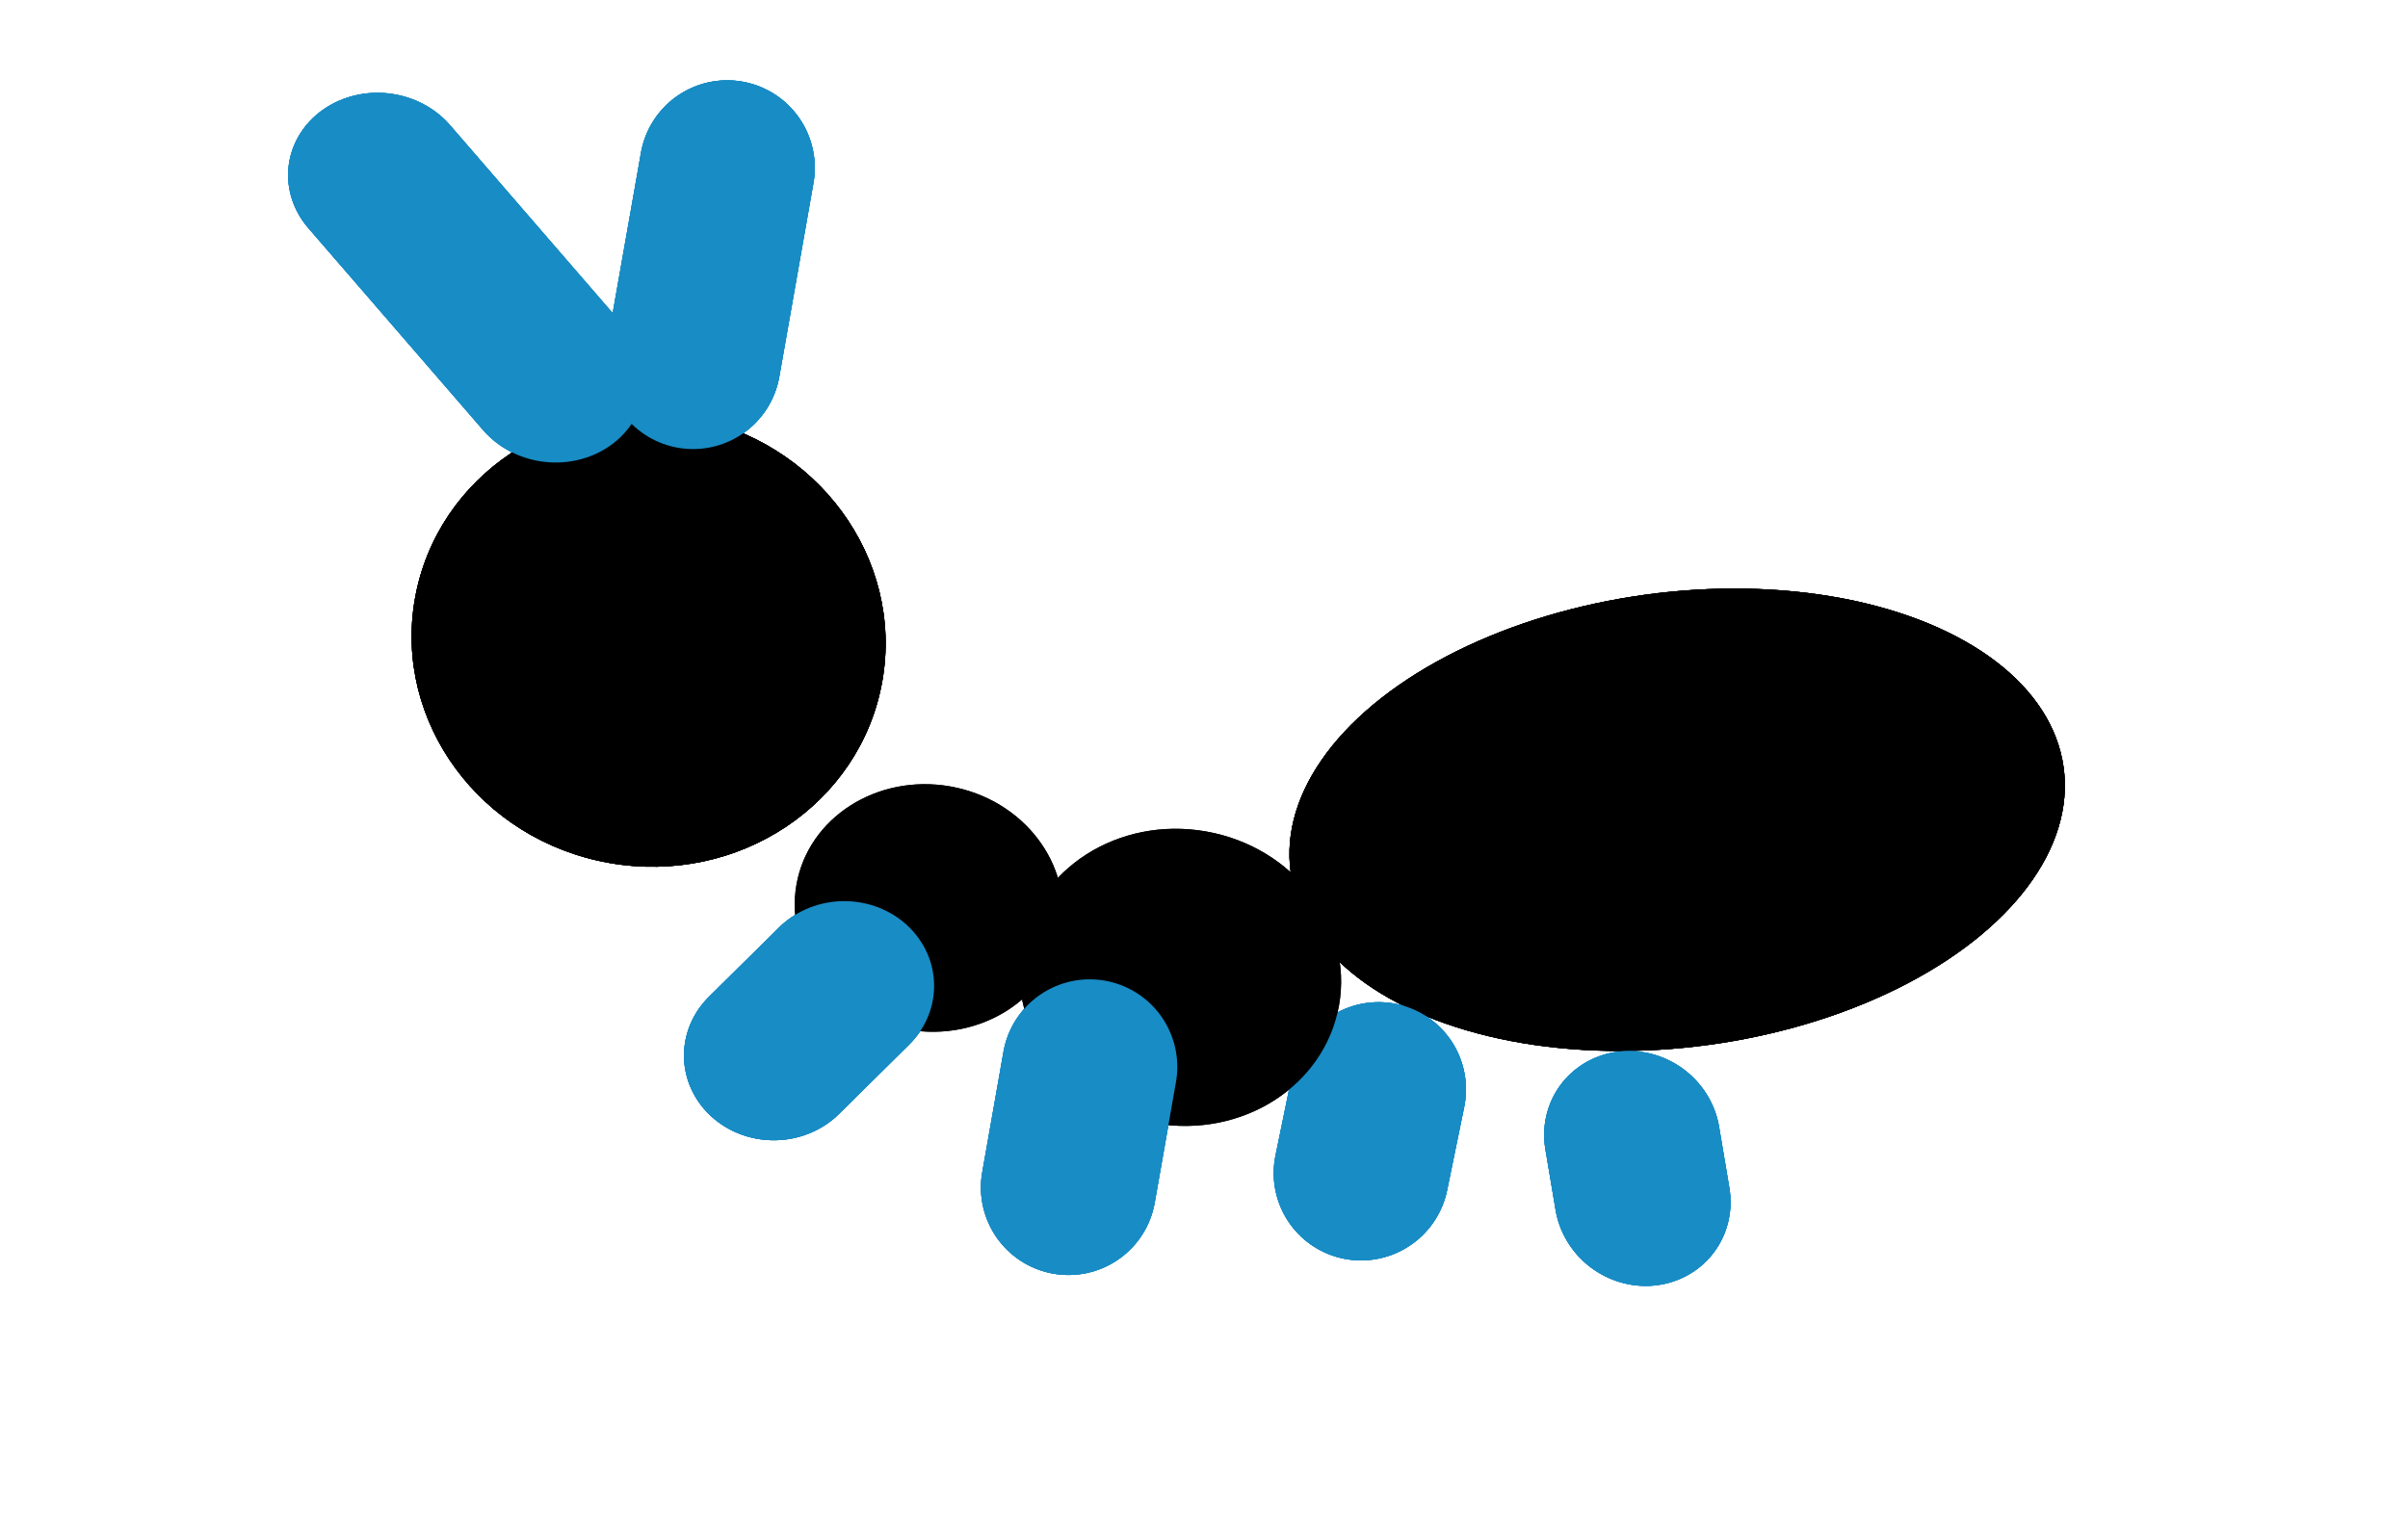 <svg width="11" height="7" viewBox="0 0 11 7" fill="none" xmlns="http://www.w3.org/2000/svg">
    <ellipse cx="2.963" cy="2.924" rx="1.084" ry="1.035" transform="rotate(10 2.963 2.924)" fill="black"/>
    <line x1="0.4" y1="-0.4" x2="1.621" y2="-0.4" transform="matrix(0.654 0.756 -0.809 0.588 1.147 0.74)" stroke="#188CC5" stroke-width="0.8" stroke-linecap="round" stroke-linejoin="round"/>
    <line x1="3.322" y1="0.767" x2="3.166" y2="1.652" stroke="#188CC5" stroke-width="0.8" stroke-linecap="round" stroke-linejoin="round"/>
    <line x1="0.4" y1="-0.4" x2="0.85" y2="-0.4" transform="matrix(-0.711 0.703 -0.743 -0.669 3.843 3.957)" stroke="#188CC5" stroke-width="0.8" stroke-linecap="round"/>
    <ellipse cx="1.781" cy="1.04" rx="1.781" ry="1.04" transform="matrix(0.988 -0.154 0.194 0.981 5.7 3)" fill="black"/>
    <line x1="0.4" y1="-0.4" x2="0.788" y2="-0.4" transform="matrix(-0.201 0.98 -0.98 -0.198 5.985 4.508)" stroke="#188CC5" stroke-width="0.8" stroke-linecap="round"/>
    <line x1="0.4" y1="-0.4" x2="0.682" y2="-0.4" transform="matrix(0.166 0.986 -0.992 0.128 6.993 4.857)" stroke="#188CC5" stroke-width="0.8" stroke-linecap="round"/>
    <line x1="4.978" y1="4.875" x2="4.881" y2="5.426" stroke="#188CC5" stroke-width="0.8" stroke-linecap="round"/>
    <ellipse cx="2.963" cy="2.924" rx="1.084" ry="1.035" transform="rotate(10 2.963 2.924)" fill="black"/>
    <ellipse cx="4.243" cy="4.149" rx="0.614" ry="0.564" transform="rotate(10 4.243 4.149)" fill="black"/>
    <line x1="0.4" y1="-0.4" x2="1.621" y2="-0.4" transform="matrix(0.654 0.756 -0.809 0.588 1.147 0.74)" stroke="#188CC5" stroke-width="0.8" stroke-linecap="round" stroke-linejoin="round"/>
    <line x1="3.322" y1="0.767" x2="3.166" y2="1.652" stroke="#188CC5" stroke-width="0.8" stroke-linecap="round" stroke-linejoin="round"/>
    <line x1="0.4" y1="-0.4" x2="0.85" y2="-0.4" transform="matrix(-0.711 0.703 -0.743 -0.669 3.843 3.957)" stroke="#188CC5" stroke-width="0.8" stroke-linecap="round"/>
    <ellipse cx="1.781" cy="1.04" rx="1.781" ry="1.04" transform="matrix(0.988 -0.154 0.194 0.981 5.7 3)" fill="black"/>
    <line x1="0.4" y1="-0.4" x2="0.788" y2="-0.4" transform="matrix(-0.201 0.98 -0.98 -0.198 5.985 4.508)" stroke="#188CC5" stroke-width="0.8" stroke-linecap="round"/>
    <line x1="0.4" y1="-0.4" x2="0.682" y2="-0.4" transform="matrix(0.166 0.986 -0.992 0.128 6.993 4.857)" stroke="#188CC5" stroke-width="0.8" stroke-linecap="round"/>
    <ellipse cx="5.392" cy="4.466" rx="0.736" ry="0.677" transform="rotate(10 5.392 4.466)" fill="black"/>
    <line x1="4.978" y1="4.875" x2="4.881" y2="5.426" stroke="#188CC5" stroke-width="0.8" stroke-linecap="round"/>
    <ellipse cx="2.963" cy="2.924" rx="1.084" ry="1.035" transform="rotate(10 2.963 2.924)" fill="black"/>
    <line x1="0.4" y1="-0.4" x2="1.621" y2="-0.4" transform="matrix(0.654 0.756 -0.809 0.588 1.147 0.74)" stroke="#188CC5" stroke-width="0.8" stroke-linecap="round" stroke-linejoin="round"/>
    <line x1="3.322" y1="0.767" x2="3.166" y2="1.652" stroke="#188CC5" stroke-width="0.8" stroke-linecap="round" stroke-linejoin="round"/>
    <line x1="0.4" y1="-0.4" x2="0.85" y2="-0.4" transform="matrix(-0.711 0.703 -0.743 -0.669 3.843 3.957)" stroke="#188CC5" stroke-width="0.8" stroke-linecap="round"/>
    <ellipse cx="1.781" cy="1.04" rx="1.781" ry="1.04" transform="matrix(0.988 -0.154 0.194 0.981 5.7 3)" fill="black"/>
    <line x1="0.4" y1="-0.4" x2="0.788" y2="-0.4" transform="matrix(-0.201 0.98 -0.98 -0.198 5.985 4.508)" stroke="#188CC5" stroke-width="0.8" stroke-linecap="round"/>
    <line x1="0.4" y1="-0.4" x2="0.682" y2="-0.4" transform="matrix(0.166 0.986 -0.992 0.128 6.993 4.857)" stroke="#188CC5" stroke-width="0.8" stroke-linecap="round"/>
    <line x1="4.978" y1="4.875" x2="4.881" y2="5.426" stroke="#188CC5" stroke-width="0.8" stroke-linecap="round"/>
    <ellipse cx="2.963" cy="2.924" rx="1.084" ry="1.035" transform="rotate(10 2.963 2.924)" fill="black"/>
    <ellipse cx="4.243" cy="4.149" rx="0.614" ry="0.564" transform="rotate(10 4.243 4.149)" fill="black"/>
    <line x1="0.4" y1="-0.4" x2="1.621" y2="-0.4" transform="matrix(0.654 0.756 -0.809 0.588 1.147 0.74)" stroke="#188CC5" stroke-width="0.8" stroke-linecap="round" stroke-linejoin="round"/>
    <line x1="3.322" y1="0.767" x2="3.166" y2="1.652" stroke="#188CC5" stroke-width="0.8" stroke-linecap="round" stroke-linejoin="round"/>
    <line x1="0.4" y1="-0.4" x2="0.85" y2="-0.4" transform="matrix(-0.711 0.703 -0.743 -0.669 3.843 3.957)" stroke="#188CC5" stroke-width="0.8" stroke-linecap="round"/>
    <ellipse cx="1.781" cy="1.04" rx="1.781" ry="1.04" transform="matrix(0.988 -0.154 0.194 0.981 5.7 3)" fill="black"/>
    <line x1="0.4" y1="-0.4" x2="0.788" y2="-0.4" transform="matrix(-0.201 0.98 -0.98 -0.198 5.985 4.508)" stroke="#188CC5" stroke-width="0.8" stroke-linecap="round"/>
    <line x1="0.4" y1="-0.4" x2="0.682" y2="-0.4" transform="matrix(0.166 0.986 -0.992 0.128 6.993 4.857)" stroke="#188CC5" stroke-width="0.8" stroke-linecap="round"/>
    <ellipse cx="5.392" cy="4.466" rx="0.736" ry="0.677" transform="rotate(10 5.392 4.466)" fill="black"/>
    <line x1="4.978" y1="4.875" x2="4.881" y2="5.426" stroke="#188CC5" stroke-width="0.8" stroke-linecap="round"/>
</svg>
